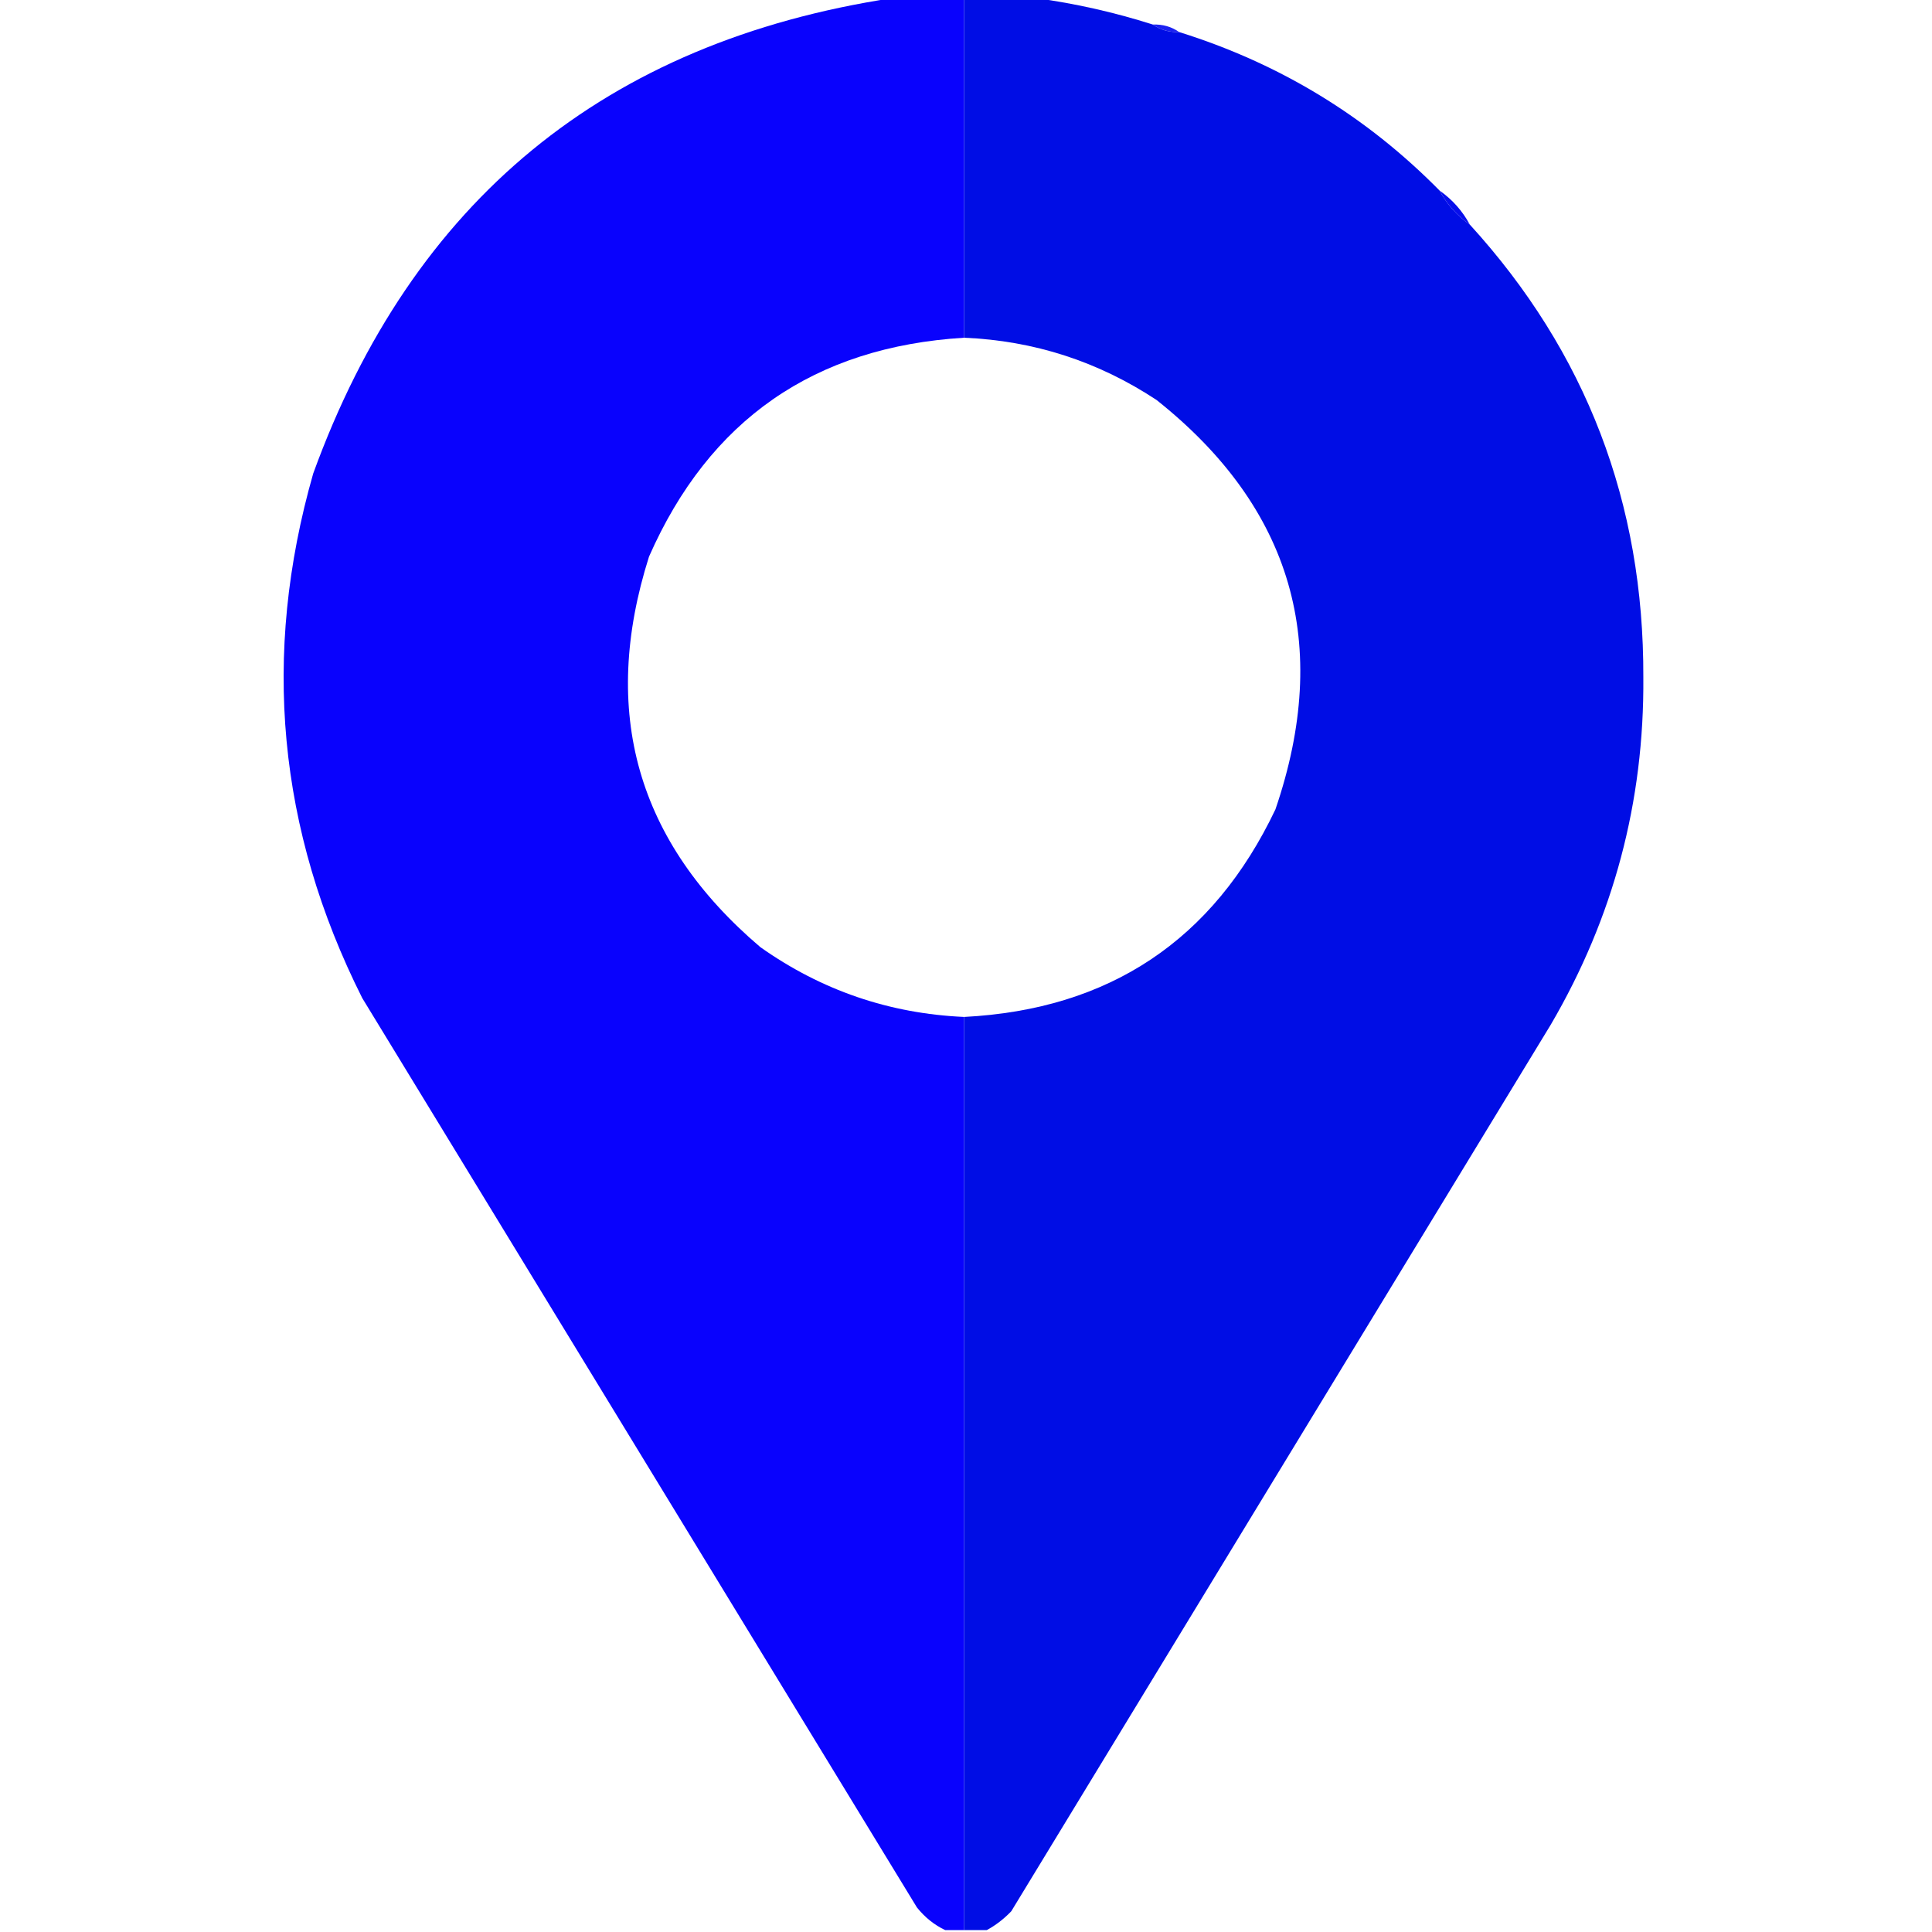 <?xml version="1.0" encoding="UTF-8"?>
<!DOCTYPE svg PUBLIC "-//W3C//DTD SVG 1.1//EN" "http://www.w3.org/Graphics/SVG/1.1/DTD/svg11.dtd">
<svg xmlns="http://www.w3.org/2000/svg" version="1.1" width="512px" height="512px" style="shape-rendering:geometricPrecision; text-rendering:geometricPrecision; image-rendering:optimizeQuality; fill-rule:evenodd; clip-rule:evenodd" xmlns:xlink="http://www.w3.org/1999/xlink">
<g><path style="opacity:0.992" fill="#0800fd" d="M 236.5,-0.5 C 242.833,-0.5 249.167,-0.5 255.5,-0.5C 255.5,29.5 255.5,59.5 255.5,89.5C 215.795,91.922 187.962,111.255 172,147.5C 158.948,188.662 168.781,223.162 201.5,251C 217.68,262.449 235.68,268.616 255.5,269.5C 255.5,350.167 255.5,430.833 255.5,511.5C 253.833,511.5 252.167,511.5 250.5,511.5C 247.634,510.153 245.134,508.153 243,505.5C 194,425.167 145,344.833 96,264.5C 73.587,219.91 69.253,173.577 83,125.5C 109.282,53.118 160.449,11.118 236.5,-0.5 Z"/></g>
<g><path style="opacity:1" fill="#000de5" d="M 255.5,-0.5 C 261.833,-0.5 268.167,-0.5 274.5,-0.5C 285.02,0.938 295.354,3.271 305.5,6.5C 307.515,7.924 309.848,8.59 312.5,8.5C 339.106,16.812 362.106,30.812 381.5,50.5C 383.43,54.1 386.097,57.1 389.5,59.5C 420.334,93.303 435.667,133.303 435.5,179.5C 435.765,212.441 427.599,243.108 411,271.5C 363.333,349.833 315.667,428.167 268,506.5C 266.035,508.55 263.868,510.217 261.5,511.5C 259.5,511.5 257.5,511.5 255.5,511.5C 255.5,430.833 255.5,350.167 255.5,269.5C 294.006,267.508 321.506,249.174 338,214.5C 352.962,170.739 342.462,134.573 306.5,106C 291.026,95.786 274.026,90.286 255.5,89.5C 255.5,59.5 255.5,29.5 255.5,-0.5 Z"/></g>
<g><path style="opacity:0.898" fill="#0208ef" d="M 305.5,6.5 C 308.152,6.41 310.485,7.076 312.5,8.5C 309.848,8.59 307.515,7.924 305.5,6.5 Z"/></g>
<g><path style="opacity:0.976" fill="#0209ec" d="M 381.5,50.5 C 384.903,52.9 387.57,55.9 389.5,59.5C 386.097,57.1 383.43,54.1 381.5,50.5 Z"/></g>
</svg>
